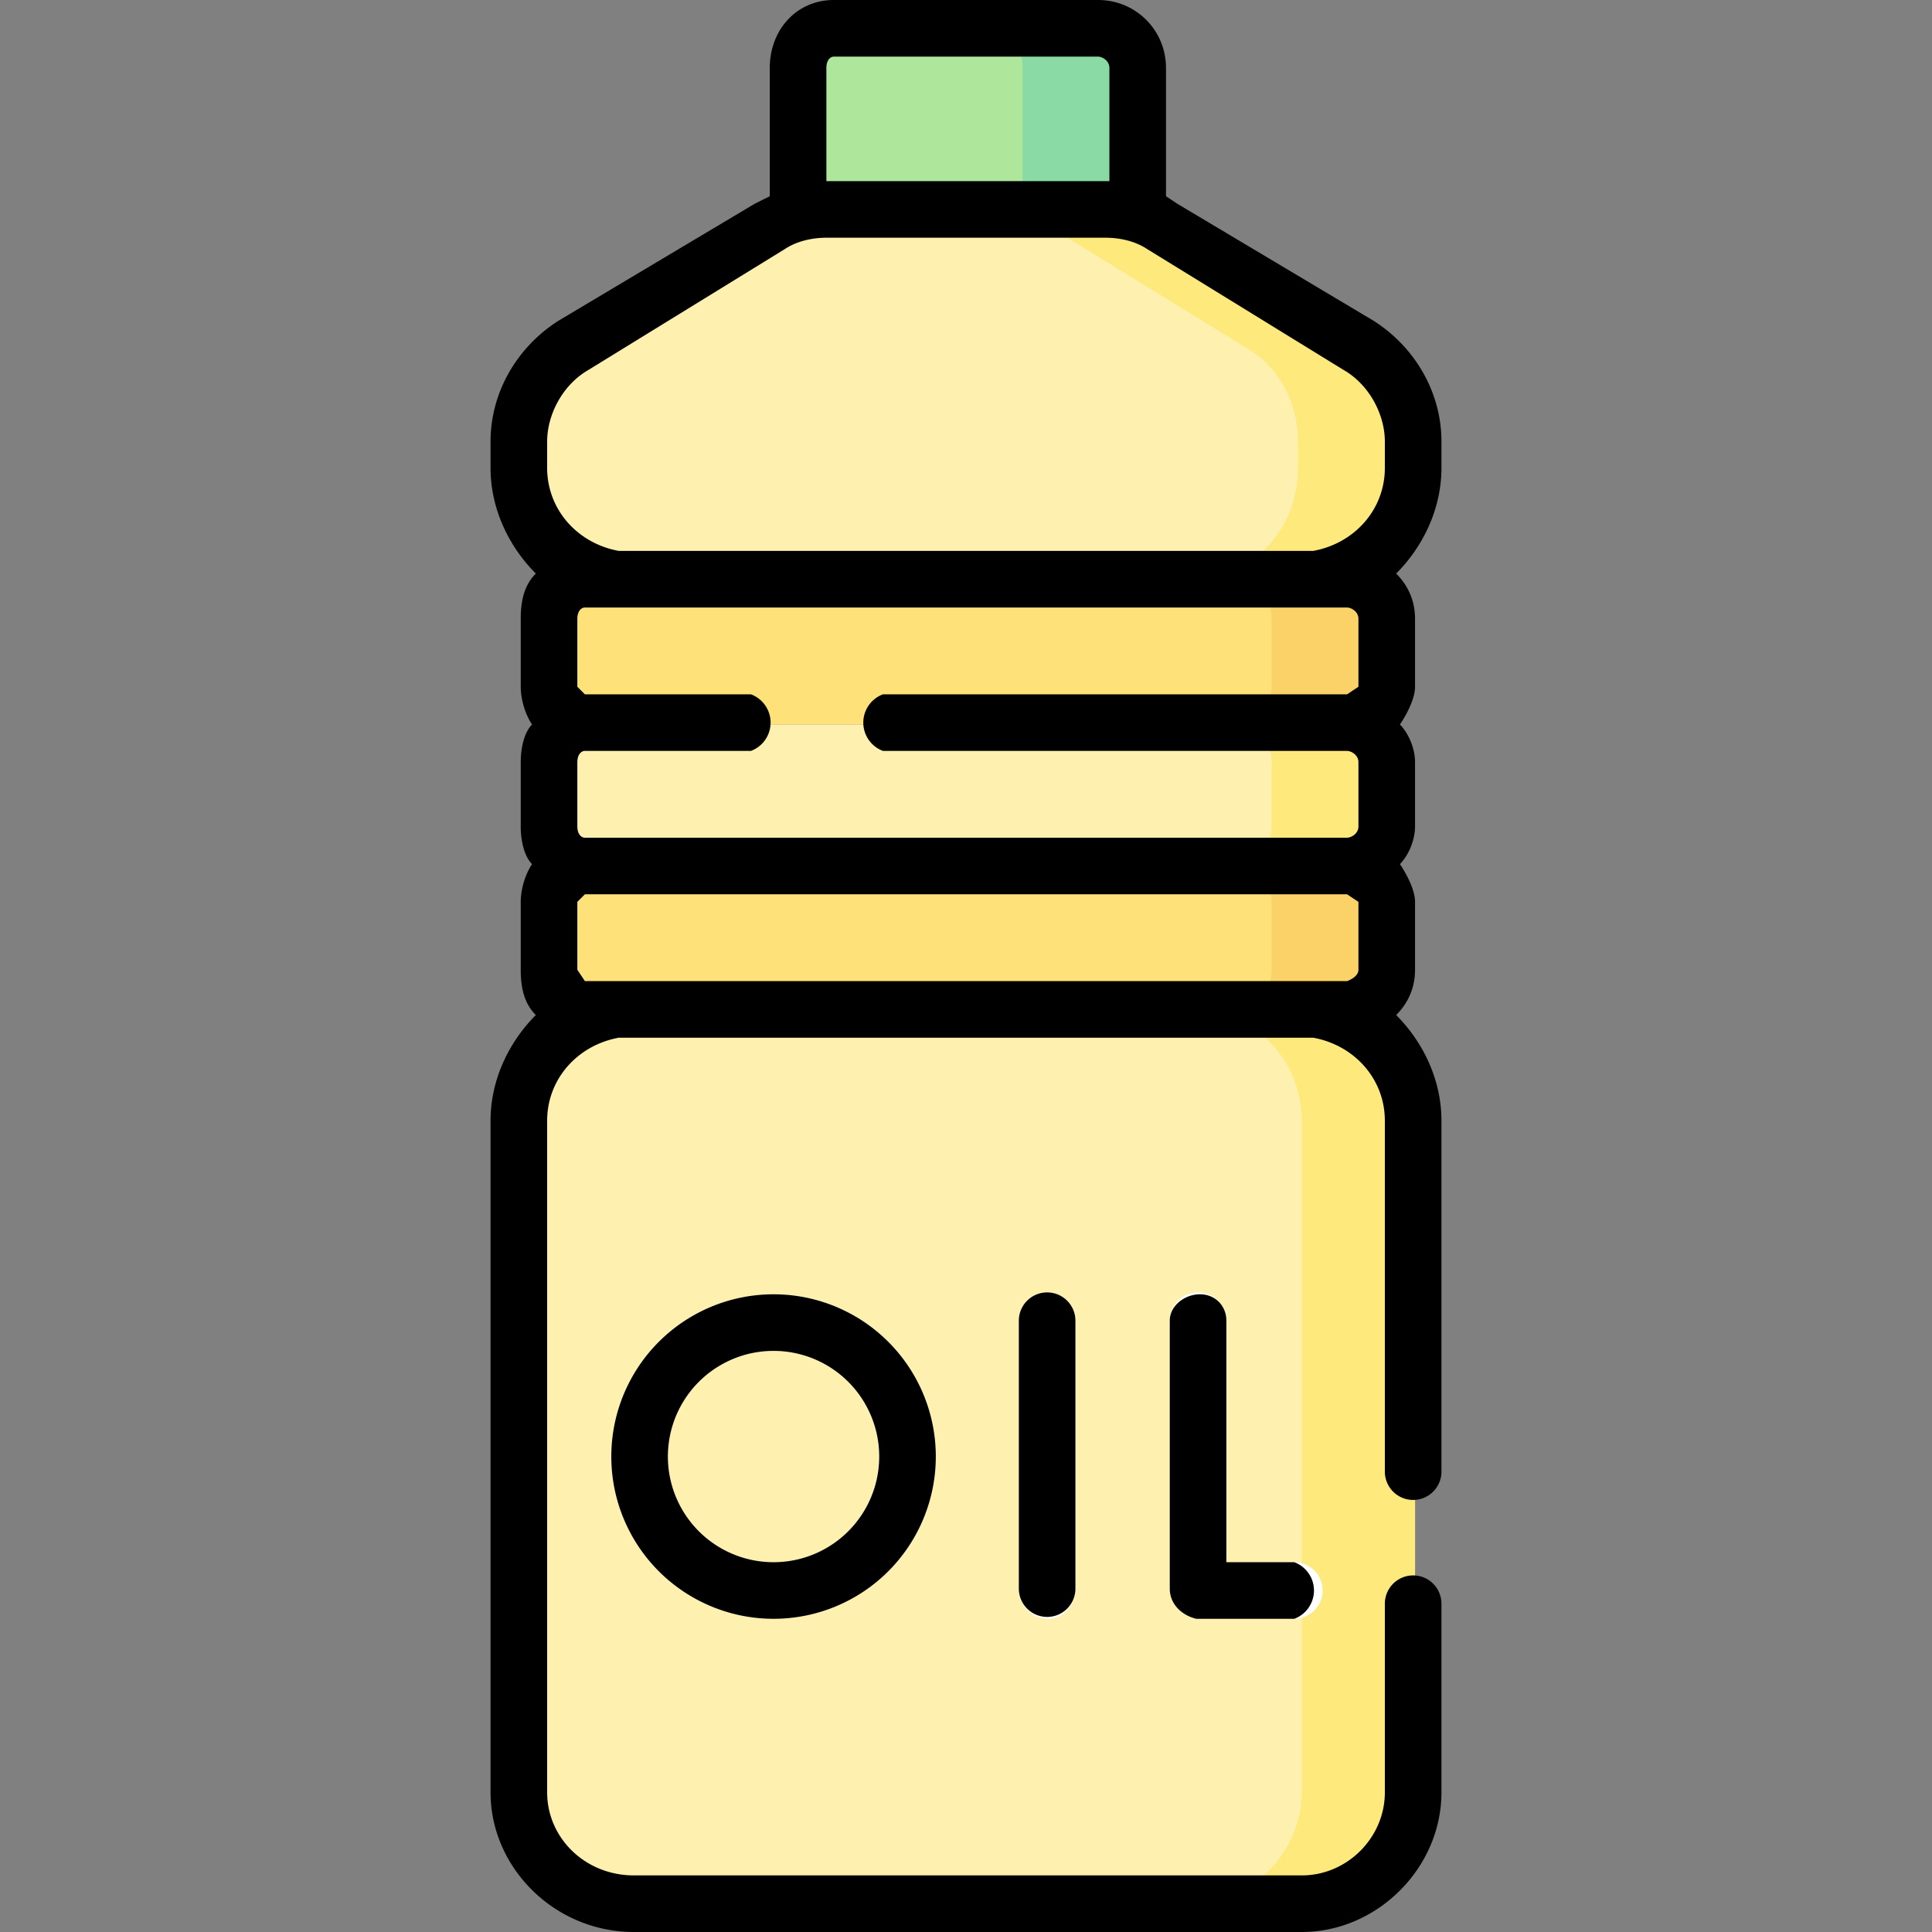 <svg height="512" width="512" xmlns="http://www.w3.org/2000/svg">
  <rect width="100%" height="100%" fill="#808080" stroke="none"/>
  <path d="M291 8h-70c-6 0-10 4-10 10v53h90V18c0-6-4-10-10-10z" fill="#aee69c"/>
  <path d="M291 8h-30c6 0 10 4 10 10v53h30V18c0-6-4-10-10-10z" fill="#89daa4"/>
  <path d="M138 124v-7c0-10 5-20 14-25l52-32c5-3 10-4 15-4h74c5 0 10 1 15 4l52 32c9 5 14 15 14 25v7c0 17-13 30-30 30H167c-16 0-29-13-29-30z" fill="#fef0ae"/>
  <path d="M345 154c16 0 30-13 30-30v-7c0-10-6-20-15-25l-52-32c-5-3-10-5-15-5h-30c5 0 10 2 15 5l52 32c9 5 14 15 14 25v7c0 17-13 30-30 30h31z" fill="#fee97d"/>
  <path d="M375 297v178c0 16-14 30-30 30H168c-17 0-30-14-30-30V297c0-17 13-30 30-30h177c16 0 30 13 30 30z" fill="#fef0ae"/>
  <path d="M345 267h-30c16 0 30 13 30 30v178c0 16-14 30-30 30h30c16 0 30-14 30-30V297c0-17-14-30-30-30z" fill="#fee97d"/>
  <path d="M357 192H155c-6 0-10-5-10-10v-18c0-6 4-10 10-10h202c6 0 10 4 10 10v18c0 5-4 10-10 10z" fill="#ffe179"/>
  <path d="M357 154h-30c6 0 10 4 10 10v18c0 5-4 10-10 10h30c6 0 10-5 10-10v-18c0-6-4-10-10-10z" fill="#fbd268"/>
  <path d="M357 229H155c-6 0-10-4-10-10v-17c0-6 4-10 10-10h202c6 0 10 4 10 10v17c0 6-4 10-10 10z" fill="#fef0ae"/>
  <path d="M357 192h-30c6 0 10 4 10 10v17c0 6-4 10-10 10h30c6 0 10-4 10-10v-17c0-6-4-10-10-10z" fill="#fee97d"/>
  <path d="M357 267H155c-6 0-10-4-10-10v-18c0-5 4-10 10-10h202c6 0 10 5 10 10v18c0 6-4 10-10 10z" fill="#ffe179"/>
  <path d="M357 229h-30c6 0 10 5 10 10v18c0 6-4 10-10 10h30c6 0 10-4 10-10v-18c0-5-4-10-10-10z" fill="#fbd268"/>
  <g>
    <path d="M317 429c-4-1-7-4-7-8v-71a7 7 0 1115 0v64h18a7 7 0 010 15h-26zM278 429c-5 0-8-4-8-8v-71a7 7 0 1115 0v71c0 4-3 8-7 8zM205 429a43 43 0 110-86 43 43 0 010 86zm0-71a28 28 0 100 56 28 28 0 000-56z" fill="#fff"/>
  </g>
  <path d="M162 386a43 43 0 1086 0 43 43 0 00-86 0zm71 0a28 28 0 11-56 0 28 28 0 0156 0zm37-36v71a7 7 0 1015 0v-71a7 7 0 10-15 0zm48-7c-4 0-8 3-8 7v71c0 4 3 7 7 8h26a8 8 0 000-15h-18v-64c0-4-3-7-7-7zm64-219v-7c0-13-7-25-18-32l-52-31-3-2V18c0-10-8-18-18-18h-70c-10 0-17 8-17 18v34l-4 2-52 31c-11 7-18 19-18 32v7c0 11 5 21 12 28-3 3-4 7-4 12v18c0 3 1 7 3 10-2 2-3 6-3 10v17c0 4 1 8 3 10-2 3-3 7-3 10v18c0 5 1 9 4 12-7 7-12 17-12 28v178c0 20 17 37 38 37h177c20 0 37-17 37-37v-50a7 7 0 10-15 0v50c0 12-10 22-22 22H168c-13 0-23-10-23-22V297c0-11 8-20 19-22h184c11 2 19 11 19 22v93a7 7 0 1015 0v-93c0-11-5-21-12-28 3-3 5-7 5-12v-18c0-3-2-7-4-10 2-2 4-6 4-10v-17c0-4-2-8-4-10 2-3 4-7 4-10v-18c0-5-2-9-5-12 7-7 12-17 12-28zM219 18c0-2 1-3 2-3h70c1 0 3 1 3 3v30h-75zm141 239c0 2-3 3-3 3H155l-2-3v-18l2-2h202l3 2zm0-75l-3 2H234a8 8 0 000 15h123c1 0 3 1 3 3v17c0 2-2 3-3 3H155c-1 0-2-1-2-3v-17c0-2 1-3 2-3h44a8 8 0 000-15h-44l-2-2v-18c0-2 1-3 2-3h202c1 0 3 1 3 3zm7-58c0 11-8 20-19 22H164c-11-2-19-11-19-22v-7c0-7 4-15 11-19l52-32c3-2 7-3 11-3h74c4 0 8 1 11 3l52 32c7 4 11 12 11 19z"/>
</svg>